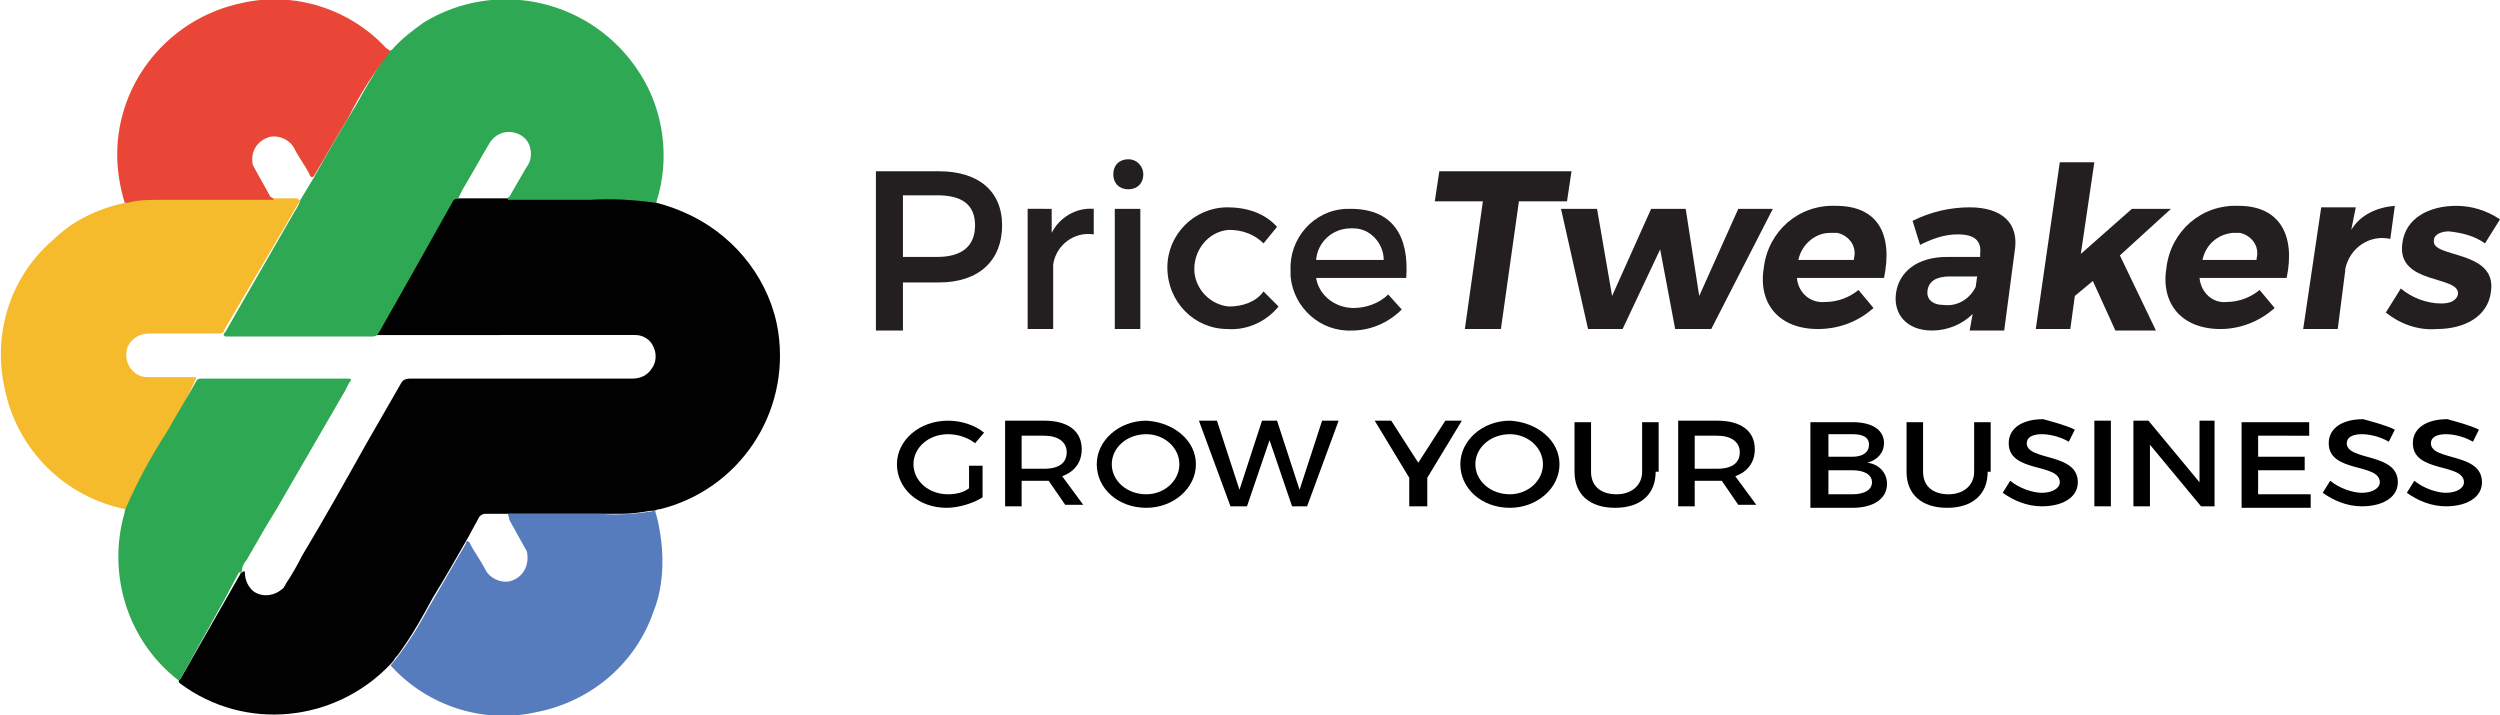 <?xml version="1.0" encoding="utf-8"?>
<!-- Generator: Adobe Illustrator 22.1.0, SVG Export Plug-In . SVG Version: 6.00 Build 0)  -->
<svg version="1.1" id="Layer_1" xmlns="http://www.w3.org/2000/svg" xmlns:xlink="http://www.w3.org/1999/xlink" x="0px" y="0px"
	 viewBox="0 0 166.4 47.6" style="enable-background:new 0 0 166.4 47.6;" xml:space="preserve">
<style type="text/css">
	.st0{fill:#010101;}
	.st1{fill:#2EA853;}
	.st2{fill:#F5BB2D;}
	.st3{fill:#567CBE;}
	.st4{fill:#E94637;}
	.st5{fill:#231F20;}
</style>
<title>PTlogo</title>
<g>
	<path class="st0" d="M26,44.2c-3.7,3.9-9.7,4.5-14,1.3l-0.1-0.1c0-0.1,0-0.2,0.1-0.2l1.6-2.8l2.4-4.2c0,0,0-0.1,0.1-0.1
		c0.1-0.1,0.2-0.1,0.2,0c0,0.5,0.2,0.9,0.5,1.2c0.6,0.5,1.5,0.4,2.1-0.2c0-0.1,0.1-0.1,0.1-0.2c0.4-0.6,0.8-1.3,1.1-1.9
		c1.5-2.5,2.9-5,4.3-7.5l2.3-4c0.1-0.2,0.3-0.3,0.6-0.3h14.8c0.5,0,1-0.2,1.3-0.7c0.3-0.4,0.3-1,0.1-1.4c-0.2-0.5-0.7-0.8-1.2-0.8
		H25.5c-0.1,0-0.3,0-0.4,0c-0.1-0.1,0-0.2,0-0.3c0.2-0.4,0.5-0.8,0.7-1.2c1.4-2.4,2.8-4.8,4.2-7.3c0.1-0.1,0.1-0.2,0.3-0.3
		c0.3,0,0.6,0,0.9,0c0.9,0,1.7,0,2.6,0c1.2,0,2.5,0,3.7,0s2.5,0,3.8,0c0.7,0,1.4,0.1,2.1,0.2c0.1,0,0.2,0,0.3,0.1
		c0.8,0.2,1.6,0.5,2.4,0.9c3,1.5,5.2,4.4,5.7,7.7c0.8,5.4-2.6,10.5-7.9,11.8h-0.1C43.6,34,43.5,34,43.3,34c-0.6,0.1-1.3,0.2-1.9,0.2
		c-2.5,0-4.9,0-7.4,0h-1.7c-0.2,0-0.3,0.1-0.4,0.2c-0.2,0.4-0.5,0.9-0.7,1.3c-0.8,1.4-1.6,2.8-2.4,4.1c-0.6,1.1-1.2,2.2-1.9,3.2
		c-0.2,0.3-0.4,0.6-0.6,0.8C26.2,44,26.1,44.1,26,44.2z"/>
	<path class="st1" d="M30.2,13.3l-2.3,4.1l-2.6,4.6l-0.2,0.3c-0.1,0.1-0.3,0.1-0.4,0.1h-9.4c-0.1,0-0.2,0-0.3,0
		c-0.2-0.1-0.1-0.2,0-0.3c0.3-0.5,0.5-0.9,0.8-1.4l3.8-6.6c0.2-0.3,0.3-0.5,0.4-0.8c0.3-0.5,0.6-1,0.9-1.5c0.9-1.6,1.8-3.2,2.8-4.8
		c0.6-1.1,1.2-2.1,1.9-3.2c0.1-0.2,0.3-0.4,0.5-0.5c0.6-0.7,1.4-1.3,2.1-1.8c4.9-3,11.3-1.5,14.4,3.4c1.6,2.5,2,5.7,1.1,8.5
		c0,0,0,0.1,0,0.1c-1.5-0.2-3-0.3-4.4-0.2c-1.7,0-3.5,0-5.2,0h-0.3c0-0.1,0-0.2,0.1-0.2l1.1-1.9c0.3-0.4,0.4-0.8,0.3-1.3
		c-0.1-0.6-0.6-1-1.2-1.1c-0.6-0.1-1.2,0.2-1.5,0.7c-0.6,1-1.2,2.1-1.8,3.1l-0.3,0.6C30.3,13.2,30.3,13.3,30.2,13.3z"/>
	<path class="st2" d="M20,13.3c-0.5,0.8-0.9,1.6-1.4,2.4l-3.7,6.3c0,0,0,0.1,0,0.1s-0.2,0.1-0.3,0.1H9.9c-0.8,0-1.5,0.6-1.5,1.4
		c0,0.8,0.6,1.5,1.4,1.5h2.9c0.1,0,0.2,0,0.3,0c0.1,0.1,0,0.2,0,0.2L12.2,27c-1,1.7-1.9,3.3-2.9,5c-0.3,0.6-0.6,1.1-0.8,1.7
		c0,0.1,0,0.2-0.1,0.2c-4.1-0.8-7.3-4-8.1-8.1c-0.8-3.6,0.4-7.4,3.2-9.8c1.3-1.3,3-2.1,4.8-2.5h0.1c0.1-0.1,0.2-0.1,0.3-0.1
		c0.6-0.1,1.3-0.2,1.9-0.2c2.5,0,5,0,7.4,0h0.3c0.5,0,1,0,1.5,0C19.8,13.3,19.9,13.3,20,13.3z"/>
	<path class="st3" d="M33.8,34.2h0.2h6c1.2,0.1,2.4,0,3.6-0.2c0.2,0.6,0.3,1.2,0.4,1.9c0.2,1.6,0.1,3.3-0.5,4.8
		c-1.2,3.5-4.2,6-7.8,6.7c-3.5,0.8-7.2-0.4-9.6-3l-0.1-0.1c1-1.2,1.8-2.5,2.5-3.8c0.8-1.4,1.7-2.9,2.5-4.3c0-0.1,0.1-0.2,0.1-0.2
		s0.2,0.1,0.2,0.2c0.3,0.6,0.7,1.1,1,1.7c0.3,0.6,1,0.9,1.6,0.8c0.8-0.2,1.3-0.9,1.2-1.8c0-0.2-0.1-0.3-0.2-0.5l-1-1.8
		C33.9,34.4,33.8,34.3,33.8,34.2z"/>
	<path class="st4" d="M18.2,13.3h-7.5c-0.7,0-1.5,0-2.2,0.2H8.3c-0.3-1-0.5-2.1-0.5-3.2c0-4.9,3.5-9.1,8.3-10.1
		c3.5-0.8,7.2,0.4,9.6,3L26,3.4c-1.1,1.4-2,2.8-2.8,4.4c-0.8,1.3-1.5,2.6-2.3,3.9l-0.1,0.1c-0.1,0-0.2-0.1-0.2-0.2
		c-0.3-0.6-0.7-1.1-1-1.7c-0.3-0.6-1-0.9-1.6-0.8c-0.8,0.2-1.3,0.9-1.2,1.7c0,0.2,0.1,0.3,0.2,0.5l1,1.8
		C18.2,13.2,18.2,13.2,18.2,13.3z"/>
	<path class="st1" d="M8.3,34c0.8-1.9,1.8-3.7,2.9-5.4c0.6-1.1,1.3-2.2,1.9-3.3c0.1-0.1,0.2-0.1,0.3-0.1h9.8c0.2,0,0.2,0.1,0.1,0.2
		S23,26,22.8,26.3l-4.4,7.6c-0.7,1.1-1.3,2.2-2,3.4c-0.2,0.2-0.3,0.5-0.3,0.7c0,0,0,0.1-0.1,0.1s-0.1,0-0.1,0
		c-0.3,0.6-0.6,1.1-0.9,1.7L12,45.2c0,0-0.1,0.1-0.1,0.1c-3.4-2.6-4.8-7.1-3.6-11.2C8.3,34.1,8.3,34.1,8.3,34z"/>
</g>
<g>
	<path class="st5" d="M62.5,11.4c2.6,0,4.2,1.3,4.2,3.6s-1.5,3.8-4.2,3.8h-2.4v3.2h-1.8V11.4H62.5z M60.1,17.1h2.3
		c1.6,0,2.5-0.7,2.5-2.1s-0.9-2-2.5-2h-2.3V17.1z"/>
	<path class="st5" d="M70,15.5c0.5-1,1.6-1.7,2.8-1.6v1.7c-1.3-0.2-2.5,0.7-2.7,2c0,0.1,0,0.1,0,0.2v4.1h-1.7v-8H70L70,15.5z"/>
	<path class="st5" d="M76.1,11.6c0,0.6-0.4,1-1,1s-1-0.4-1-1s0.4-1,1-1S76.1,11.1,76.1,11.6z M74.2,21.9v-8h1.7v8H74.2z"/>
	<path class="st5" d="M85,15.1l-0.9,1.1c-0.6-0.6-1.4-0.9-2.3-0.9c-1.4,0.1-2.4,1.4-2.3,2.8c0.1,1.2,1.1,2.2,2.3,2.3
		c0.9,0,1.8-0.3,2.3-1l1,1c-0.8,1-2.1,1.6-3.4,1.5c-2.2,0-4-1.8-4-4.1c0-2.2,1.8-4,4-4C83,13.8,84.2,14.2,85,15.1z"/>
	<path class="st5" d="M93.6,18.5h-6c0.2,1.2,1.3,2,2.5,2c0.8,0,1.7-0.3,2.3-0.9l0.9,1C92.4,21.5,91.2,22,90,22
		c-2.1,0.1-3.9-1.5-4.1-3.6c0-0.1,0-0.3,0-0.4c-0.1-2.1,1.5-4,3.7-4.1c0.1,0,0.2,0,0.3,0C92.7,13.9,93.8,15.7,93.6,18.5z M92.1,17.3
		c0-1.1-0.9-2.1-2-2.1c-0.1,0-0.1,0-0.2,0c-1.2,0-2.2,0.9-2.3,2.1H92.1z"/>
	<path class="st5" d="M101.1,13.4l-1.2,8.5h-2.4l1.2-8.5h-3.2l0.3-2h8.8l-0.3,2L101.1,13.4z"/>
	<path class="st5" d="M111.5,21.9l-1-5.3l-2.5,5.3h-2.3l-1.8-8h2.4l1,5.8l2.6-5.8h2.3l0.9,5.8l2.6-5.8h2.3l-4.1,8H111.5z"/>
	<path class="st5" d="M125.4,18.5h-5.8c0.1,1,0.9,1.7,1.9,1.6c0,0,0,0,0,0c0.8,0,1.6-0.3,2.2-0.8l1,1.2c-1,0.9-2.3,1.4-3.7,1.4
		c-2.6,0-4-1.7-3.6-4.1c0.3-2.4,2.3-4.2,4.8-4.1C125,13.7,126,15.6,125.4,18.5z M123.4,17.2c0.2-0.8-0.3-1.5-1.1-1.7
		c-0.1,0-0.3,0-0.5,0c-1,0-1.9,0.8-2.1,1.8H123.4z"/>
	<path class="st5" d="M131.3,20.9c-0.7,0.7-1.7,1.1-2.7,1.1c-1.7,0-2.6-1.1-2.4-2.5s1.4-2.4,3.4-2.4h2.2v-0.2
		c0.1-0.9-0.4-1.3-1.5-1.3c-0.9,0-1.7,0.3-2.5,0.7l-0.5-1.6c1.2-0.6,2.5-0.9,3.8-0.9c2.2,0,3.3,1.1,3,2.9l-0.7,5.3h-2.3L131.3,20.9z
		 M131.5,19.1l0.1-0.7h-1.8c-0.9,0-1.4,0.3-1.5,0.9s0.3,1,1.1,1C130.3,20.4,131.1,19.9,131.5,19.1z"/>
	<path class="st5" d="M138.1,19.7l-0.3,2.2h-2.3l1.6-11.1h2.3l-0.9,6.1l3.4-3h2.6l-3.4,3.1l2.4,5h-2.7l-1.5-3.3L138.1,19.7z"/>
	<path class="st5" d="M152.2,18.5h-5.8c0.1,1,0.9,1.7,1.8,1.6c0,0,0,0,0,0c0.8,0,1.6-0.3,2.2-0.8l1,1.2c-1,0.9-2.3,1.4-3.6,1.4
		c-2.6,0-4-1.7-3.6-4.1c0.3-2.4,2.3-4.2,4.8-4.1C151.7,13.7,152.8,15.6,152.2,18.5z M150.2,17.2c0.2-0.8-0.3-1.5-1.1-1.7
		c-0.2,0-0.3,0-0.5,0c-1,0.1-1.8,0.8-2,1.8H150.2z"/>
	<path class="st5" d="M156.5,15.3c0.6-1,1.7-1.5,2.9-1.6l-0.3,2.2c-1.4-0.3-2.7,0.6-3,2c0,0,0,0.1,0,0.1l-0.5,3.9h-2.3l1.2-8.1h2.3
		L156.5,15.3z"/>
	<path class="st5" d="M166.4,14.6l-1,1.6c-0.7-0.5-1.5-0.7-2.4-0.8c-0.5,0-1,0.2-1,0.6c-0.2,1.2,4.2,0.6,3.8,3.4
		c-0.2,1.7-1.8,2.5-3.6,2.5c-1.2,0.1-2.4-0.3-3.4-1.1l1-1.6c0.7,0.6,1.7,1,2.7,1c0.6,0,1-0.2,1.1-0.6c0.2-1.3-4.1-0.6-3.7-3.4
		c0.2-1.7,1.8-2.5,3.6-2.5C164.5,13.7,165.5,14,166.4,14.6z"/>
</g>
<g>
	<path d="M65.4,31v2.1c-0.6,0.4-1.6,0.7-2.4,0.7c-1.9,0-3.3-1.3-3.3-2.9c0-1.6,1.5-2.9,3.4-2.9c0.9,0,1.8,0.3,2.4,0.8l-0.6,0.7
		c-0.5-0.4-1.2-0.6-1.8-0.6c-1.3,0-2.3,0.9-2.3,2c0,1.1,1,2,2.3,2c0.5,0,1-0.1,1.4-0.4V31H65.4z"/>
	<path d="M69.8,32c-0.1,0-0.2,0-0.3,0H68v1.7h-1.1v-5.7h2.6c1.6,0,2.5,0.7,2.5,1.9c0,0.9-0.5,1.5-1.3,1.8l1.4,1.9h-1.2L69.8,32z
		 M69.5,31.2c1,0,1.5-0.4,1.5-1.1c0-0.7-0.6-1.1-1.5-1.1H68v2.2H69.5z"/>
	<path d="M79.6,30.9c0,1.6-1.5,2.9-3.3,2.9c-1.9,0-3.3-1.3-3.3-2.9c0-1.6,1.5-2.9,3.3-2.9C78.1,28.1,79.6,29.3,79.6,30.9z M74,30.9
		c0,1.1,1,2,2.3,2c1.2,0,2.2-0.9,2.2-2s-1-2-2.2-2C75,28.9,74,29.8,74,30.9z"/>
	<path d="M86,33.7l-1.5-4.4L83,33.7h-1.1l-2.1-5.7H81l1.5,4.6l1.5-4.6l1,0l1.5,4.6l1.5-4.6h1.1l-2.1,5.7H86z"/>
	<path d="M94.9,33.7h-1.1v-1.9l-2.3-3.8h1.1l1.8,2.8l1.8-2.8h1.1l-2.3,3.8V33.7z"/>
	<path d="M103.8,30.9c0,1.6-1.5,2.9-3.3,2.9c-1.9,0-3.3-1.3-3.3-2.9c0-1.6,1.5-2.9,3.3-2.9C102.3,28.1,103.8,29.3,103.8,30.9z
		 M98.2,30.9c0,1.1,1,2,2.3,2c1.2,0,2.2-0.9,2.2-2s-1-2-2.2-2C99.2,28.9,98.2,29.8,98.2,30.9z"/>
	<path d="M110.2,31.4c0,1.5-1,2.4-2.7,2.4c-1.7,0-2.7-0.9-2.7-2.4v-3.3h1.1v3.3c0,1,0.7,1.5,1.7,1.5c1,0,1.7-0.6,1.7-1.5v-3.3h1.1
		V31.4z"/>
	<path d="M114.6,32c-0.1,0-0.2,0-0.3,0h-1.5v1.7h-1.1v-5.7h2.6c1.6,0,2.5,0.7,2.5,1.9c0,0.9-0.5,1.5-1.3,1.8l1.4,1.9h-1.2L114.6,32z
		 M114.3,31.2c1,0,1.5-0.4,1.5-1.1c0-0.7-0.6-1.1-1.5-1.1h-1.5v2.2H114.3z"/>
	<path d="M123.3,28.1c1.3,0,2.1,0.5,2.1,1.4c0,0.6-0.4,1.1-1.1,1.3c0.8,0.1,1.3,0.7,1.3,1.4c0,1-0.9,1.6-2.3,1.6h-2.8v-5.7H123.3z
		 M121.7,30.4h1.6c0.7,0,1.1-0.3,1.1-0.8c0-0.5-0.4-0.7-1.1-0.7h-1.6V30.4z M121.7,32.9h1.6c0.8,0,1.3-0.3,1.3-0.8
		c0-0.5-0.5-0.8-1.3-0.8h-1.6V32.9z"/>
	<path d="M132.3,31.4c0,1.5-1,2.4-2.7,2.4c-1.7,0-2.7-0.9-2.7-2.4v-3.3h1.1v3.3c0,1,0.7,1.5,1.7,1.5c1,0,1.7-0.6,1.7-1.5v-3.3h1.1
		V31.4z"/>
	<path d="M138.1,28.6l-0.4,0.8c-0.7-0.4-1.4-0.5-1.8-0.5c-0.6,0-1,0.2-1,0.6c0,1.2,3.4,0.6,3.4,2.6c0,1-1,1.6-2.4,1.6
		c-1,0-1.9-0.4-2.6-0.9l0.5-0.8c0.6,0.5,1.5,0.8,2.1,0.8c0.7,0,1.2-0.3,1.2-0.7c0-1.3-3.4-0.6-3.4-2.6c0-1,0.9-1.6,2.3-1.6
		C136.7,28.1,137.5,28.3,138.1,28.6z"/>
	<path d="M139.4,33.7v-5.7h1.1v5.7H139.4z"/>
	<path d="M146.5,33.7l-3.4-4.1v4.1h-1.1v-5.7h1l3.4,4.1v-4.1h1v5.7H146.5z"/>
	<path d="M150.3,28.9v1.5h3.1v0.9h-3.1v1.6h3.5v0.9h-4.6v-5.7h4.5v0.9H150.3z"/>
	<path d="M159.4,28.6l-0.4,0.8c-0.7-0.4-1.4-0.5-1.8-0.5c-0.6,0-1,0.2-1,0.6c0,1.2,3.4,0.6,3.4,2.6c0,1-1,1.6-2.4,1.6
		c-1,0-1.9-0.4-2.6-0.9l0.5-0.8c0.6,0.5,1.5,0.8,2.1,0.8c0.7,0,1.2-0.3,1.2-0.7c0-1.3-3.4-0.6-3.4-2.6c0-1,0.9-1.6,2.3-1.6
		C158,28.1,158.8,28.3,159.4,28.6z"/>
	<path d="M165,28.6l-0.4,0.8c-0.7-0.4-1.4-0.5-1.8-0.5c-0.6,0-1,0.2-1,0.6c0,1.2,3.4,0.6,3.4,2.6c0,1-1,1.6-2.4,1.6
		c-1,0-1.9-0.4-2.6-0.9l0.5-0.8c0.6,0.5,1.5,0.8,2.1,0.8c0.7,0,1.2-0.3,1.2-0.7c0-1.3-3.4-0.6-3.4-2.6c0-1,0.9-1.6,2.3-1.6
		C163.6,28.1,164.4,28.3,165,28.6z"/>
</g>
</svg>
